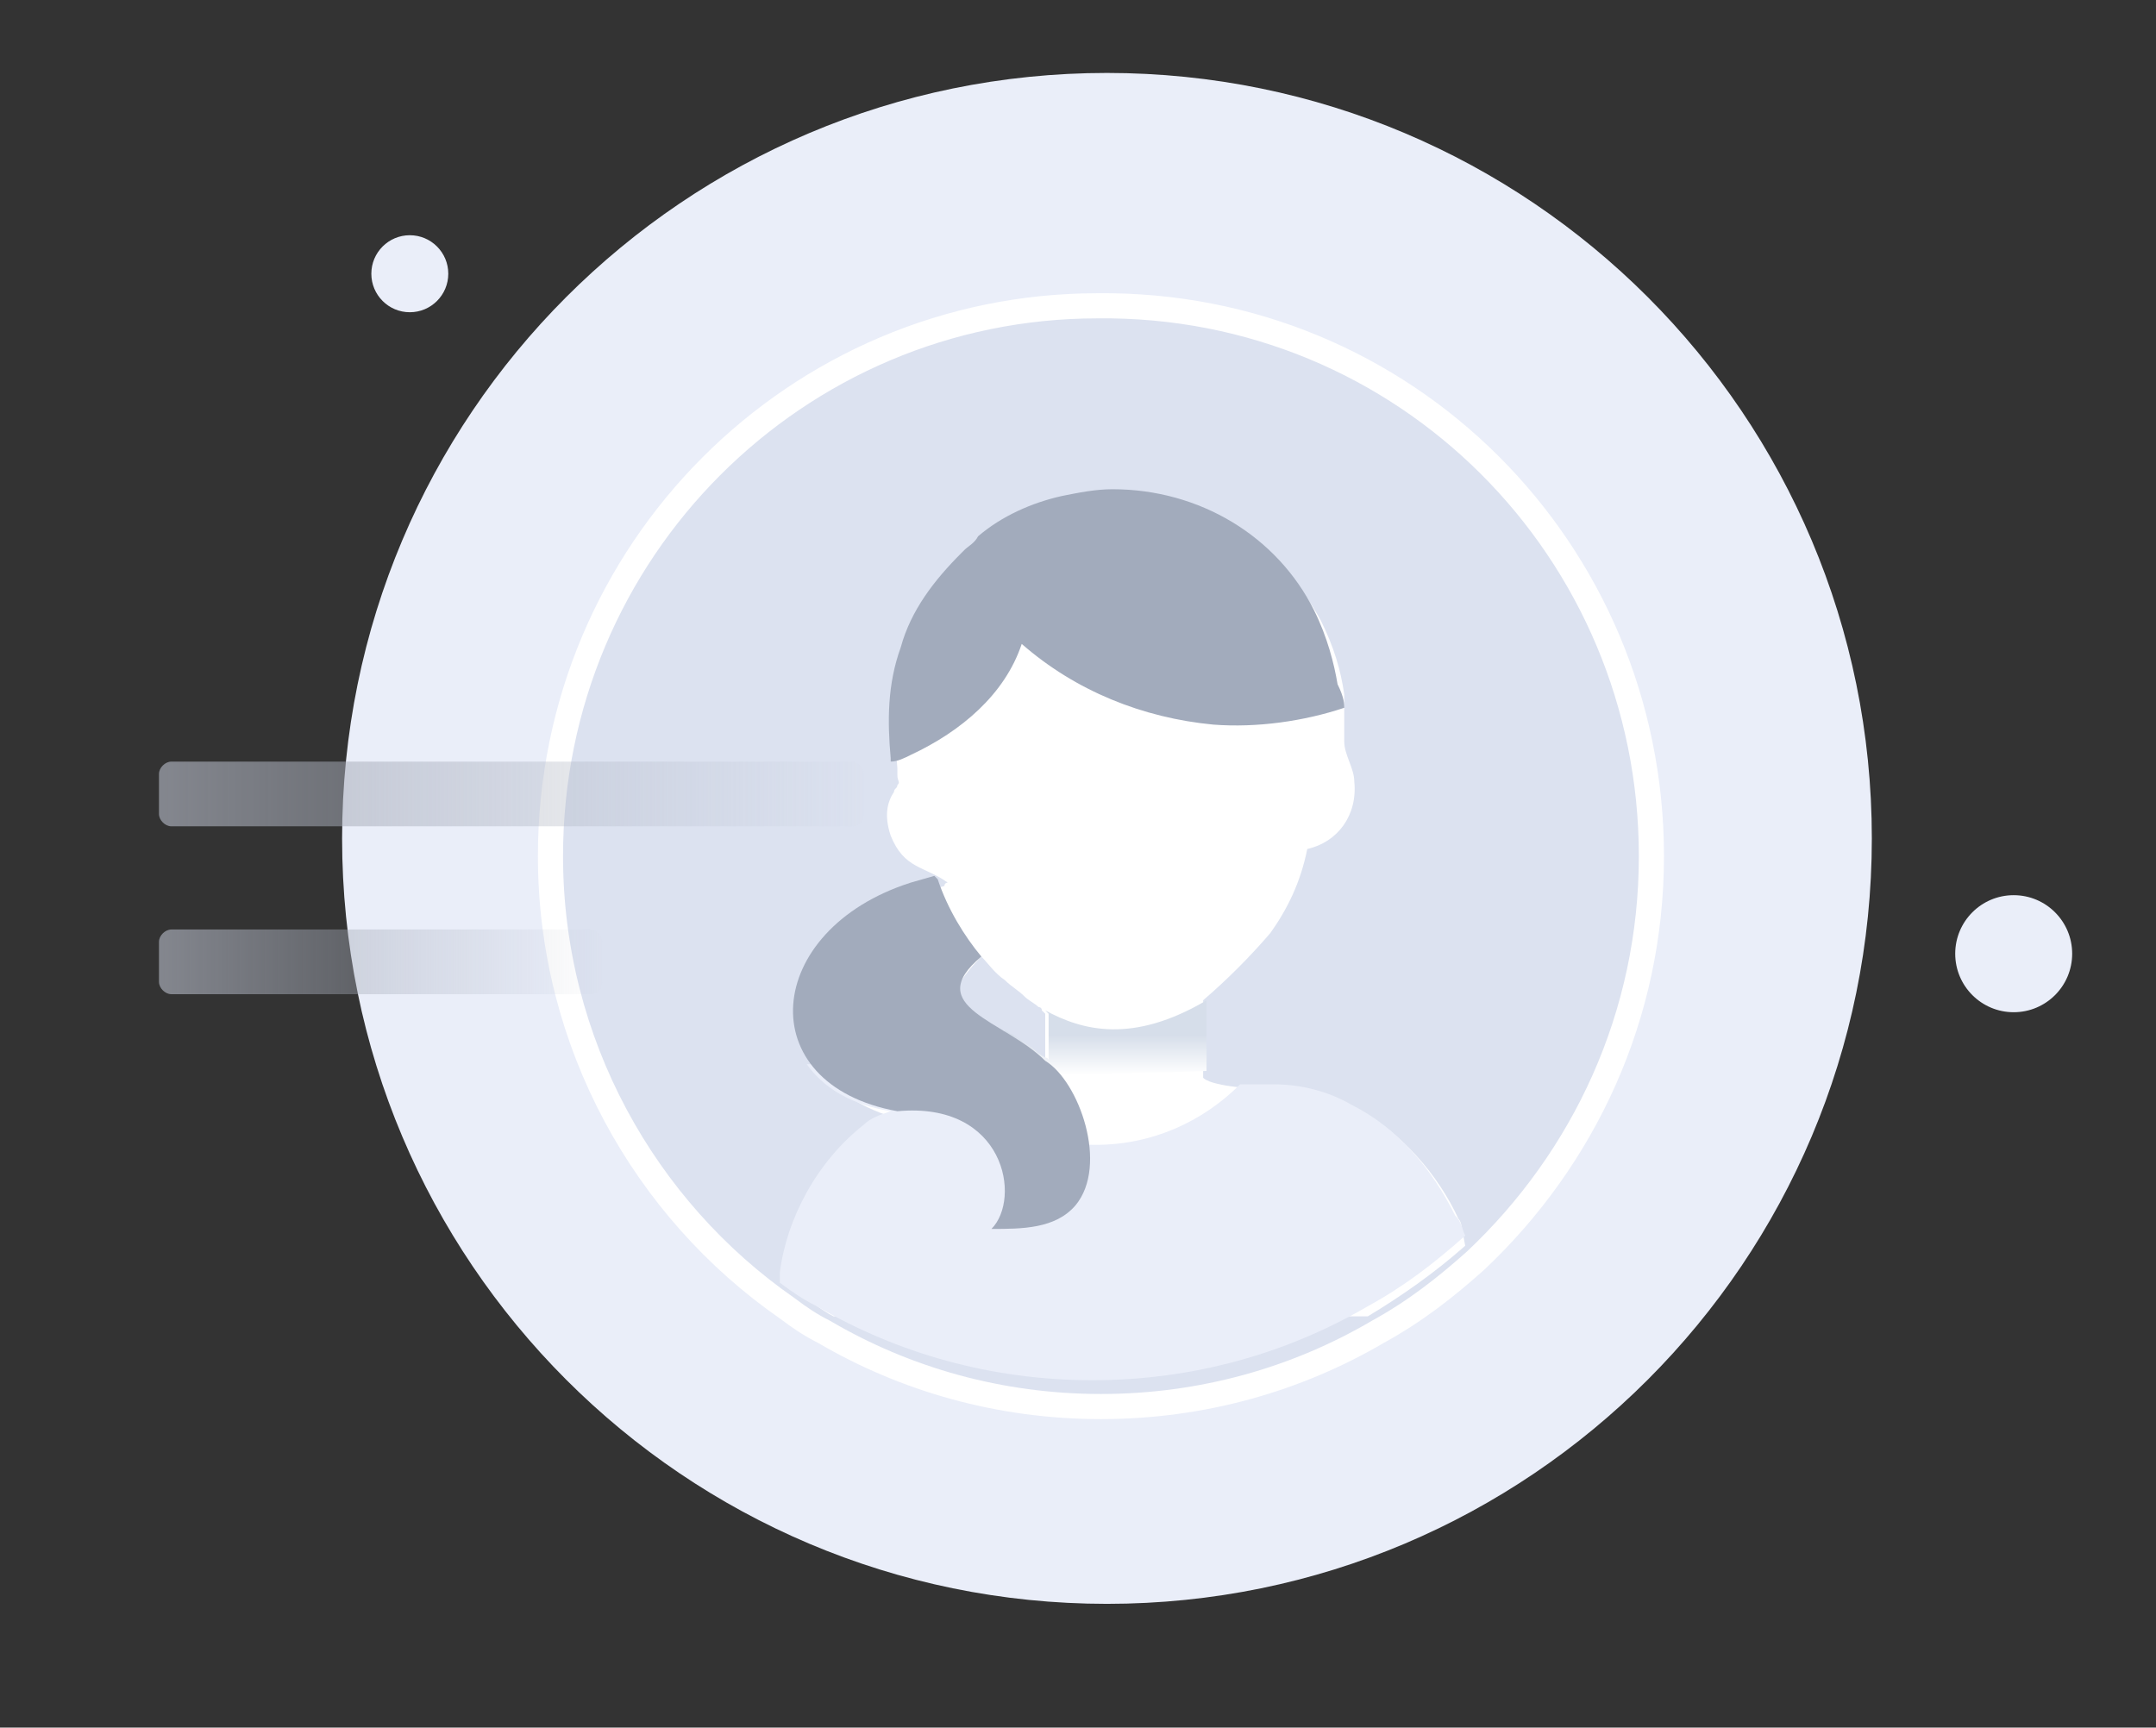 <svg width="141" height="113" viewBox="0 0 141 113" fill="none" xmlns="http://www.w3.org/2000/svg">
<rect x="0" y="0" width="141" height="113" fill="#333333" stroke="none"/>
<path d="M72.395 104.905C100.021 104.905 122.416 82.489 122.416 54.838C122.416 27.187 100.021 4.771 72.395 4.771C44.769 4.771 22.373 27.187 22.373 54.838C22.373 82.489 44.769 104.905 72.395 104.905Z" fill="#EAEEF9"/>
<path d="M131.693 66.208C133.806 66.208 135.518 64.494 135.518 62.38C135.518 60.266 133.806 58.552 131.693 58.552C129.581 58.552 127.869 60.266 127.869 62.38C127.869 64.494 129.581 66.208 131.693 66.208Z" fill="#EAEEF9"/>
<path d="M26.801 20.423C28.191 20.423 29.317 19.295 29.317 17.904C29.317 16.513 28.191 15.386 26.801 15.386C25.412 15.386 24.285 16.513 24.285 17.904C24.285 19.295 25.412 20.423 26.801 20.423Z" fill="#EAEEF9"/>
<path d="M108 56.001C108 66.445 103.583 75.778 96.515 82.444C94.528 84.222 92.54 85.777 90.111 87.112C84.81 90.222 78.626 92 72 92C65.374 92 59.19 90.222 53.89 87.112C53.006 86.666 52.344 86.223 51.46 85.557C42.184 79.111 36 68.223 36 56.001C36 36.002 52.123 20.002 71.779 20.002C91.877 19.78 108 36.002 108 56.001Z" fill="#DCE2F0"/>
<path d="M64.181 62.569C64.62 63.009 65.06 63.669 65.719 64.109C66.158 64.547 66.598 64.768 67.037 65.209C67.257 65.427 67.697 65.648 67.916 65.868C67.916 65.868 68.136 65.868 68.136 66.089L68.356 66.307V69.387C68.356 69.387 68.356 69.388 68.136 69.167C67.916 68.947 67.477 68.726 67.257 68.508C66.818 68.287 66.378 67.846 65.939 67.628C65.719 67.628 65.719 67.407 65.499 67.407C63.961 66.528 62.643 65.648 62.643 64.547C62.862 64.109 63.302 63.449 64.181 62.569ZM95.382 79.722C94.064 76.865 91.647 74.005 88.57 72.466C87.032 71.806 85.275 71.145 83.517 71.145C83.078 71.145 82.418 71.145 81.979 71.145C81.759 71.145 81.539 71.145 81.32 71.145C78.903 70.927 78.683 70.486 78.683 70.486V65.427C80.221 64.109 81.759 62.569 83.078 61.029C84.176 59.49 85.055 57.73 85.494 55.531C87.472 55.092 88.79 53.332 88.57 51.133C88.57 50.253 87.911 49.373 87.911 48.494C87.911 48.054 87.911 47.614 87.911 47.174C87.911 46.954 87.911 46.514 87.911 46.294C87.911 46.074 87.911 45.635 87.911 45.415C87.692 43.875 87.252 42.336 86.373 40.576C83.737 35.738 78.903 32.659 73.189 32.659C72.091 32.659 70.992 32.879 69.894 33.099C67.916 33.539 65.939 34.419 64.401 35.738C64.181 35.958 63.741 36.178 63.522 36.618L63.302 36.838C61.544 38.597 60.006 40.576 59.347 42.995C58.468 45.415 58.468 47.834 58.688 50.253C58.688 50.253 58.688 50.253 58.688 50.473V50.693C58.688 51.133 58.907 51.133 58.688 51.353C58.688 51.573 58.468 51.573 58.468 51.792C58.028 52.452 57.809 53.332 58.248 54.652C59.127 56.851 60.445 56.631 61.983 57.73C61.983 57.73 61.764 57.73 61.764 57.95L60.226 58.39C53.194 60.59 50.777 66.528 53.854 70.267C54.952 71.586 56.71 72.686 59.347 73.346C58.688 73.346 58.028 73.784 57.589 74.225C54.513 76.644 52.535 80.382 52.096 83.901C52.096 84.122 52.096 84.342 52.096 84.56C52.975 85.001 53.634 85.661 54.513 86.102H89.449C91.647 84.781 93.844 83.242 95.822 81.482C95.602 80.382 95.602 79.943 95.382 79.722Z" fill="white"/>
<path d="M95.825 80.82C93.847 82.58 91.87 84.119 89.453 85.44C84.179 88.518 78.027 90.278 71.435 90.278C64.843 90.278 58.691 88.518 53.417 85.44C52.538 84.999 51.879 84.56 51 83.899C51 83.68 51 83.46 51 83.239C51.44 79.72 53.417 75.983 56.493 73.564C56.933 73.123 57.592 72.904 58.251 72.684C55.614 72.243 53.856 71.145 52.758 69.606H61.108C63.525 72.904 67.26 74.882 71.655 74.882C75.39 74.882 78.686 73.343 81.103 70.924C81.323 70.924 81.542 70.924 81.762 70.924C82.201 70.924 82.641 70.924 83.3 70.924C85.058 70.924 86.816 71.363 88.354 72.243C91.43 73.784 93.627 76.421 95.165 79.502C95.605 79.941 95.605 80.382 95.825 80.82Z" fill="#EAEEF9"/>
<path d="M78.905 65.43V70.047L65.062 70.488L65.722 67.408C65.941 67.408 65.941 67.628 66.161 67.628C66.6 67.849 67.04 68.287 67.48 68.508C67.699 68.728 67.919 68.947 68.358 69.167C68.358 69.167 68.578 69.167 68.578 69.388V66.309L68.358 66.089C70.775 67.408 74.071 68.287 78.905 65.43Z" fill="url(#paint0_linear_5617_70953)"/>
<path d="M87.914 46.295C85.277 47.175 82.201 47.615 79.345 47.395C74.731 46.955 70.336 45.195 66.82 42.117C65.722 45.415 62.865 47.835 59.569 49.374C59.13 49.594 58.69 49.814 58.251 49.814C58.251 49.814 58.251 49.814 58.251 49.594C58.031 47.175 58.031 44.755 58.91 42.336C59.569 39.917 61.108 37.938 62.865 36.179L63.085 35.959C63.305 35.739 63.744 35.519 63.964 35.079C65.502 33.759 67.48 32.88 69.457 32.44C70.556 32.22 71.654 32 72.753 32C78.466 32 83.52 35.079 85.937 39.917C86.816 41.677 87.255 43.436 87.475 44.755C87.914 45.635 87.914 46.075 87.914 46.295Z" fill="#A2ABBC"/>
<path d="M70.334 78.843C69.015 80.382 66.818 80.382 64.84 80.382C66.818 78.402 65.719 72.025 58.688 72.684C49.02 70.924 49.899 60.808 59.567 57.729L61.105 57.289L61.325 57.509C61.984 59.488 63.083 61.248 64.181 62.567C60.226 65.866 65.719 66.746 68.356 69.385C70.553 70.704 72.531 76.203 70.334 78.843Z" fill="#A2ABBC"/>
<path d="M108 56.001C108 66.445 103.583 75.778 96.515 82.444C94.528 84.222 92.54 85.777 90.111 87.112C84.81 90.222 78.626 92 72 92C65.374 92 59.19 90.222 53.89 87.112C53.006 86.666 52.344 86.223 51.46 85.557C42.184 79.111 36 68.223 36 56.001C36 36.002 52.123 20.002 71.779 20.002C91.877 19.78 108 36.002 108 56.001Z" stroke="white" stroke-width="1.643" stroke-miterlimit="10" stroke-linecap="round" stroke-linejoin="round"/>
<path opacity="0.7" d="M55.688 54.047H11.202C10.799 54.047 10.396 53.644 10.396 53.241V50.622C10.396 50.219 10.799 49.816 11.202 49.816H55.688C56.09 49.816 56.493 50.219 56.493 50.622V53.241C56.493 53.745 56.191 54.047 55.688 54.047Z" fill="url(#paint1_linear_5617_70953)"/>
<path opacity="0.7" d="M38.578 65.028H11.202C10.799 65.028 10.396 64.625 10.396 64.222V61.603C10.396 61.2 10.799 60.797 11.202 60.797H38.578C38.98 60.797 39.383 61.2 39.383 61.603V64.222C39.383 64.726 39.081 65.028 38.578 65.028Z" fill="url(#paint2_linear_5617_70953)"/>
<defs>
<linearGradient id="paint0_linear_5617_70953" x1="71.957" y1="70.329" x2="71.957" y2="67.68" gradientUnits="userSpaceOnUse">
<stop stop-color="white"/>
<stop offset="0.991" stop-color="#D6DEEA"/>
</linearGradient>
<linearGradient id="paint1_linear_5617_70953" x1="57.725" y1="51.92" x2="10.722" y2="51.92" gradientUnits="userSpaceOnUse">
<stop offset="0.007" stop-color="#A6AEBE" stop-opacity="0"/>
<stop offset="1" stop-color="#A6AAB5"/>
</linearGradient>
<linearGradient id="paint2_linear_5617_70953" x1="40.158" y1="62.9" x2="10.601" y2="62.9" gradientUnits="userSpaceOnUse">
<stop offset="0.007" stop-color="#A6AEBE" stop-opacity="0"/>
<stop offset="1" stop-color="#A6AAB5"/>
</linearGradient>
</defs>
</svg>
